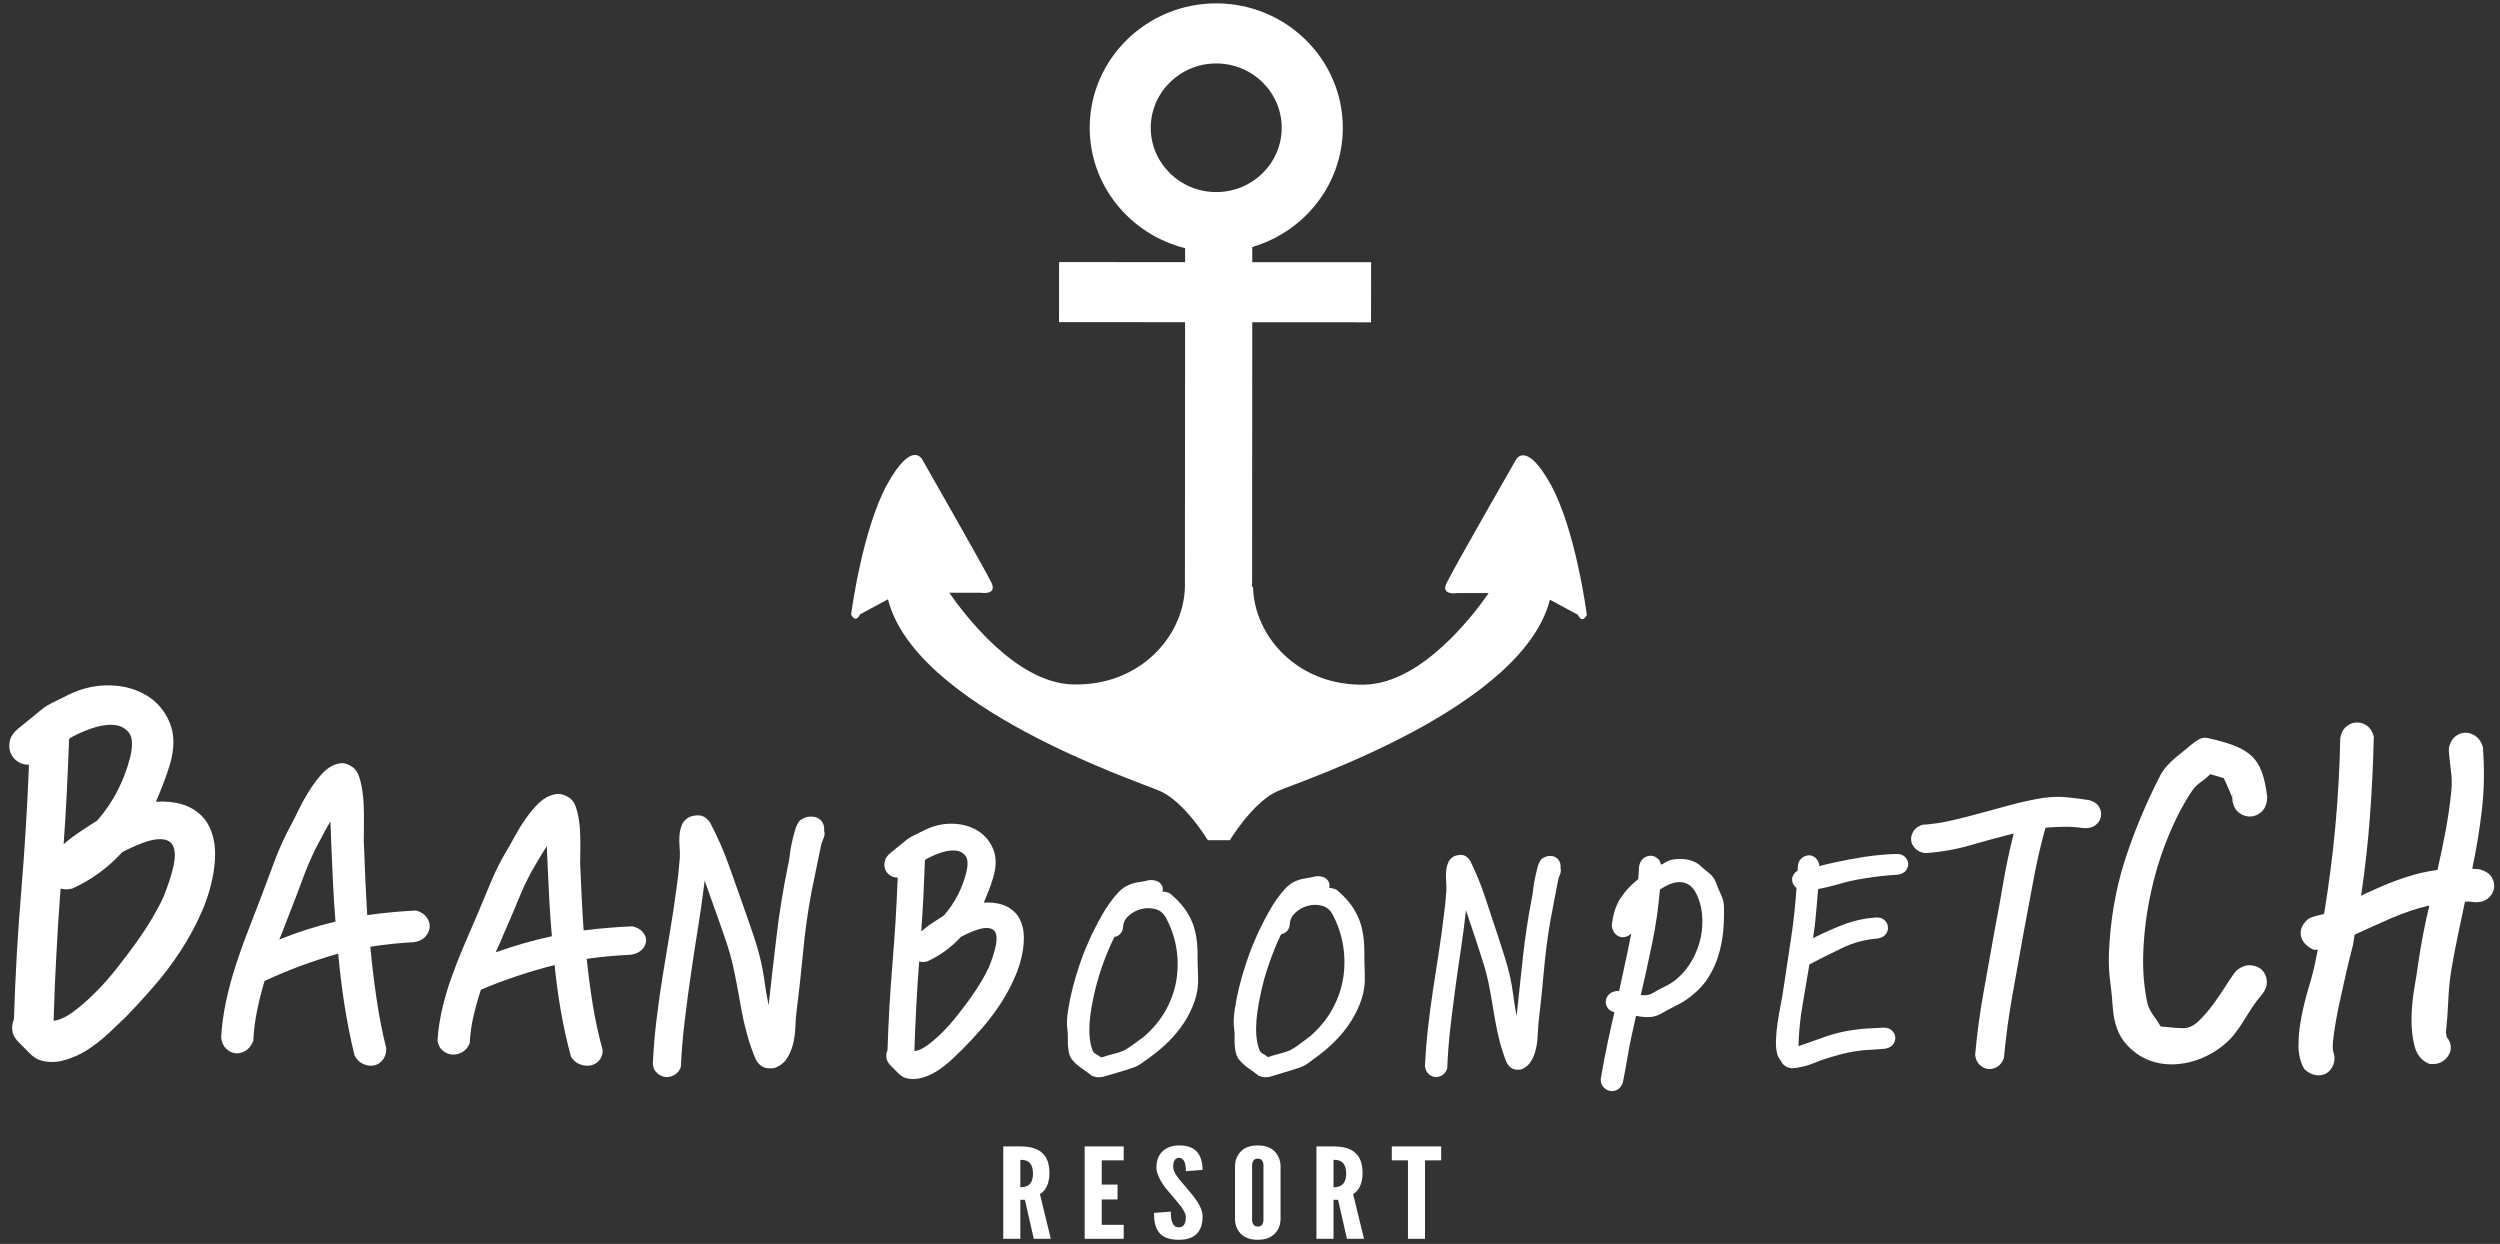 <?xml version="1.0" encoding="UTF-8" standalone="no"?>
<svg width="205px" height="102px" viewBox="0 0 205 102" version="1.1" xmlns="http://www.w3.org/2000/svg" xmlns:xlink="http://www.w3.org/1999/xlink" xmlns:sketch="http://www.bohemiancoding.com/sketch/ns">
    <rect x="0" y="0" width="205" height="102" fill="#333333" stroke="none"/>
    <!-- Generator: Sketch 3.3.3 (12072) - http://www.bohemiancoding.com/sketch -->
    <title>logoWordmark-en</title>
    <desc>Created with Sketch.</desc>
    <defs></defs>
    <g id="Page-1" stroke="none" stroke-width="1" fill="none" fill-rule="evenodd" sketch:type="MSPage">
        <g id="Desktop" sketch:type="MSArtboardGroup" transform="translate(-560, -236)" fill="#FFFFFF">
            <g id="logoWordmark-en" sketch:type="MSLayerGroup" transform="translate(559, 236)">
                <path d="M128.166,39.744 C126.113,36.024 125.294,37.721 125.294,37.721 C125.294,37.721 120.109,46.767 119.615,47.822 C119.12,48.871 120.514,48.63 120.514,48.63 L123.074,48.63 C121.906,50.32 117.642,56.001 112.948,56.14 C107.441,56.294 103.835,52.176 103.748,48.131 L103.671,48.131 L103.685,26.426 L113.424,26.429 L113.431,21.501 L103.685,21.499 L103.685,20.254 C107.972,18.999 111.11,15.097 111.11,10.485 C111.114,4.858 106.459,0.283 100.738,0.276 C95.021,0.272 90.356,4.848 90.356,10.471 C90.352,15.232 93.693,19.228 98.18,20.352 L98.18,21.496 L87.845,21.489 L87.841,26.415 L98.177,26.419 L98.163,48.127 C98.076,52.169 94.458,56.287 88.951,56.123 C84.261,55.99 80.006,50.29 78.839,48.602 L81.393,48.602 C81.393,48.602 82.787,48.845 82.306,47.794 C81.805,46.743 76.634,37.695 76.634,37.695 C76.634,37.695 75.812,35.992 73.755,39.709 C71.699,43.426 70.793,50.376 70.793,50.376 C70.793,50.376 71.12,51.182 71.528,50.376 L73.814,49.14 C76.048,58.006 94.16,64.014 96.095,64.855 C98.15,65.742 100.04,68.897 100.04,68.897 L101.847,68.897 C101.847,68.897 103.737,65.745 105.793,64.859 C107.729,64.024 125.848,58.033 128.093,49.175 L130.378,50.409 C130.783,51.224 131.121,50.412 131.121,50.412 C131.121,50.412 130.219,43.464 128.166,39.744 L128.166,39.744 Z M95.36,10.478 C95.367,7.563 97.779,5.197 100.738,5.204 C103.7,5.204 106.106,7.573 106.099,10.485 C106.099,13.393 103.689,15.756 100.727,15.75 C97.772,15.75 95.36,13.383 95.36,10.478 L95.36,10.478 Z" id="Fill-1" sketch:type="MSShapeGroup"></path>
                <path d="M2.142,83.585 C2.254,80.054 2.451,76.564 2.738,73.132 C3.026,69.687 3.237,66.22 3.376,62.715 C3.019,62.715 2.703,62.619 2.429,62.432 C2.156,62.236 1.964,61.999 1.854,61.702 C1.746,61.405 1.73,61.081 1.811,60.73 C1.895,60.382 2.113,60.058 2.472,59.761 C3.074,59.274 3.514,58.919 3.79,58.691 C4.06,58.459 4.303,58.261 4.511,58.104 C4.711,57.938 4.965,57.785 5.271,57.638 C5.573,57.488 6.05,57.252 6.709,56.928 C7.778,56.416 8.885,56.175 10.019,56.201 C11.16,56.229 12.163,56.502 13.026,57.031 C13.889,57.556 14.518,58.3 14.915,59.253 C15.315,60.211 15.322,61.351 14.937,62.669 C14.777,63.209 14.594,63.734 14.402,64.228 C14.212,64.726 14.004,65.234 13.786,65.745 C14.551,65.691 15.26,65.759 15.905,65.946 C16.549,66.135 17.098,66.461 17.553,66.919 C18.004,67.379 18.314,67.982 18.496,68.739 C18.677,69.497 18.684,70.414 18.517,71.491 C18.322,72.65 17.989,73.772 17.506,74.85 C17.029,75.927 16.46,76.974 15.802,77.983 C15.145,78.992 14.416,79.958 13.623,80.871 C12.825,81.792 12.03,82.655 11.236,83.467 C10.851,83.84 10.396,84.271 9.876,84.755 C9.357,85.242 8.791,85.679 8.19,86.075 C7.586,86.462 6.949,86.749 6.276,86.937 C5.603,87.131 4.94,87.131 4.282,86.937 C3.98,86.831 3.685,86.633 3.397,86.333 C3.11,86.036 2.852,85.785 2.634,85.563 C2.277,85.242 2.072,84.905 2.017,84.554 C1.964,84.205 2.007,83.882 2.142,83.585 L2.142,83.585 Z M5.967,72.865 C5.828,74.672 5.715,76.48 5.621,78.287 C5.519,80.094 5.447,81.897 5.395,83.704 C5.86,83.65 6.37,83.421 6.935,83.02 C7.498,82.613 8.087,82.105 8.704,81.499 C9.322,80.895 9.925,80.22 10.515,79.479 C11.104,78.739 11.659,78.004 12.179,77.278 C12.699,76.548 13.157,75.852 13.539,75.19 C13.925,74.528 14.212,73.984 14.402,73.551 C14.788,72.61 15.058,71.761 15.228,71.004 C15.391,70.249 15.37,69.684 15.162,69.309 C14.958,68.93 14.535,68.767 13.889,68.821 C13.244,68.872 12.291,69.223 11.028,69.871 C9.849,71.164 8.478,72.166 6.915,72.865 C6.585,72.947 6.269,72.947 5.967,72.865 L5.967,72.865 Z M6.668,60.569 C6.613,62.025 6.549,63.469 6.48,64.897 C6.414,66.325 6.322,67.771 6.217,69.223 C6.651,68.849 7.105,68.504 7.574,68.195 C8.038,67.884 8.506,67.58 8.972,67.287 C9.655,66.503 10.227,65.66 10.678,64.757 C11.133,63.853 11.469,62.943 11.691,62.025 C11.905,61.081 11.861,60.419 11.545,60.044 C11.229,59.667 10.795,59.464 10.245,59.438 C9.696,59.41 9.089,59.52 8.416,59.761 C7.743,60.004 7.16,60.269 6.668,60.569 L6.668,60.569 Z" id="Fill-2" sketch:type="MSShapeGroup"></path>
                <path d="M39.515,85.56 C39.366,85.897 39.154,86.139 38.877,86.29 C38.598,86.44 38.325,86.501 38.051,86.473 C37.778,86.443 37.52,86.333 37.288,86.139 C37.055,85.939 36.917,85.661 36.876,85.307 C36.938,84.387 37.076,83.489 37.288,82.613 C37.499,81.73 37.76,80.867 38.069,80.015 C38.373,79.167 38.707,78.32 39.067,77.486 C39.428,76.653 39.792,75.822 40.149,74.975 C40.531,74.059 40.909,73.154 41.28,72.269 C41.648,71.379 42.088,70.513 42.598,69.67 C42.789,69.354 43.004,68.968 43.249,68.518 C43.489,68.071 43.761,67.631 44.059,67.201 C44.356,66.772 44.675,66.377 45.013,66.021 C45.352,65.667 45.698,65.415 46.062,65.265 C46.403,65.133 46.684,65.084 46.92,65.108 C47.153,65.14 47.419,65.248 47.714,65.433 C47.991,65.641 48.193,65.988 48.318,66.486 C48.446,66.98 48.525,67.509 48.561,68.071 C48.588,68.629 48.598,69.165 48.588,69.67 C48.577,70.174 48.572,70.55 48.572,70.796 C48.616,71.747 48.657,72.678 48.699,73.587 C48.74,74.495 48.795,75.396 48.859,76.295 C50.173,76.127 51.505,76.016 52.866,75.958 C53.246,76.054 53.533,76.213 53.722,76.452 C53.915,76.684 53.999,76.927 53.979,77.182 C53.954,77.43 53.839,77.669 53.627,77.88 C53.416,78.095 53.111,78.233 52.706,78.29 C51.498,78.345 50.301,78.456 49.111,78.624 C49.239,79.879 49.406,81.131 49.605,82.372 C49.806,83.619 50.079,84.867 50.42,86.122 C50.42,86.473 50.316,86.759 50.115,86.977 C49.912,87.192 49.674,87.32 49.399,87.37 C49.126,87.414 48.838,87.384 48.543,87.271 C48.245,87.159 48.002,86.944 47.812,86.623 C47.471,85.356 47.197,84.097 46.982,82.863 C46.771,81.628 46.604,80.387 46.476,79.132 C45.457,79.392 44.45,79.684 43.459,80.015 C42.459,80.343 41.454,80.724 40.436,81.154 C40.202,81.864 40,82.576 39.834,83.299 C39.66,84.018 39.556,84.772 39.515,85.56 L39.515,85.56 Z M42.567,75.984 C42.393,76.363 42.241,76.718 42.106,77.056 C41.967,77.393 41.811,77.741 41.644,78.091 C42.425,77.812 43.194,77.564 43.951,77.35 C44.7,77.131 45.466,76.943 46.254,76.773 C46.171,75.801 46.101,74.832 46.046,73.867 C45.993,72.903 45.945,71.927 45.904,70.936 L45.84,69.391 C45.542,69.841 45.279,70.27 45.043,70.682 C44.81,71.093 44.665,71.344 44.599,71.44 C44.198,72.187 43.839,72.94 43.535,73.701 C43.226,74.453 42.903,75.218 42.567,75.984 L42.567,75.984 Z" id="Fill-3" sketch:type="MSShapeGroup"></path>
                <path d="M21.77,85.352 C21.621,85.727 21.41,85.996 21.131,86.164 C20.854,86.33 20.58,86.398 20.311,86.368 C20.032,86.337 19.78,86.211 19.543,85.993 C19.311,85.771 19.176,85.467 19.131,85.073 C19.194,84.05 19.332,83.046 19.543,82.075 C19.755,81.092 20.016,80.125 20.323,79.181 C20.632,78.233 20.962,77.29 21.326,76.367 C21.683,75.44 22.044,74.509 22.404,73.572 C22.79,72.552 23.164,71.545 23.532,70.553 C23.907,69.565 24.344,68.6 24.853,67.666 C25.043,67.311 25.26,66.885 25.501,66.379 C25.748,65.882 26.015,65.391 26.317,64.914 C26.611,64.433 26.931,63.993 27.27,63.602 C27.608,63.205 27.957,62.926 28.318,62.758 C28.659,62.612 28.943,62.554 29.176,62.586 C29.408,62.615 29.675,62.736 29.969,62.947 C30.246,63.176 30.447,63.563 30.573,64.117 C30.701,64.668 30.785,65.258 30.815,65.882 C30.843,66.507 30.854,67.1 30.843,67.666 C30.833,68.224 30.829,68.643 30.829,68.917 C30.872,69.977 30.912,71.011 30.955,72.023 C30.999,73.032 31.051,74.038 31.113,75.04 C32.433,74.853 33.764,74.727 35.119,74.663 C35.501,74.764 35.789,74.949 35.981,75.211 C36.171,75.471 36.254,75.743 36.233,76.023 C36.21,76.306 36.094,76.564 35.883,76.807 C35.672,77.042 35.366,77.196 34.961,77.257 C33.754,77.322 32.557,77.444 31.367,77.632 C31.495,79.027 31.662,80.419 31.863,81.805 C32.061,83.189 32.331,84.58 32.674,85.975 C32.674,86.375 32.571,86.688 32.369,86.927 C32.168,87.173 31.932,87.316 31.655,87.367 C31.381,87.417 31.094,87.384 30.799,87.255 C30.5,87.131 30.257,86.89 30.067,86.537 C29.726,85.123 29.453,83.725 29.238,82.351 C29.026,80.977 28.86,79.593 28.732,78.194 C27.711,78.488 26.705,78.816 25.709,79.181 C24.715,79.546 23.71,79.968 22.692,80.441 C22.456,81.236 22.255,82.033 22.088,82.835 C21.919,83.636 21.811,84.476 21.77,85.352 L21.77,85.352 Z M24.821,74.696 C24.653,75.108 24.5,75.508 24.361,75.883 C24.223,76.262 24.066,76.642 23.9,77.039 C24.683,76.728 25.453,76.449 26.203,76.21 C26.956,75.969 27.725,75.761 28.51,75.569 C28.423,74.485 28.353,73.411 28.302,72.337 C28.249,71.262 28.201,70.174 28.158,69.071 L28.096,67.352 C27.798,67.853 27.535,68.327 27.302,68.79 C27.066,69.244 26.92,69.527 26.855,69.633 C26.451,70.468 26.098,71.304 25.791,72.145 C25.482,72.992 25.159,73.841 24.821,74.696 L24.821,74.696 Z" id="Fill-4" sketch:type="MSShapeGroup"></path>
                <path d="M56.829,87.496 C56.716,87.8 56.535,88.021 56.291,88.154 C56.05,88.287 55.806,88.339 55.563,88.315 C55.32,88.287 55.094,88.182 54.894,88.004 C54.689,87.829 54.565,87.578 54.53,87.26 C54.585,86.029 54.689,84.816 54.835,83.606 C54.981,82.395 55.151,81.188 55.345,79.987 C55.538,78.788 55.737,77.587 55.941,76.384 C56.142,75.187 56.323,73.984 56.483,72.772 C56.597,71.973 56.684,71.171 56.742,70.37 C56.76,70.103 56.757,69.81 56.728,69.49 C56.698,69.169 56.694,68.849 56.716,68.532 C56.732,68.21 56.801,67.91 56.92,67.634 C57.034,67.359 57.245,67.14 57.557,66.98 C57.929,66.857 58.245,66.826 58.504,66.889 C58.769,66.953 59.005,67.13 59.22,67.437 C59.839,68.61 60.378,69.834 60.822,71.107 C61.265,72.378 61.713,73.636 62.16,74.881 C62.375,75.483 62.583,76.091 62.784,76.695 C62.993,77.297 63.173,77.912 63.325,78.535 C63.482,79.177 63.602,79.818 63.69,80.469 C63.78,81.124 63.89,81.775 64.027,82.43 C64.238,80.509 64.457,78.606 64.682,76.721 C64.904,74.836 65.213,72.95 65.597,71.065 C65.657,70.854 65.705,70.571 65.748,70.223 C65.785,69.878 65.84,69.52 65.92,69.158 C65.996,68.79 66.083,68.443 66.185,68.106 C66.277,67.764 66.415,67.488 66.59,67.276 C66.84,67.097 67.092,66.994 67.346,66.966 C67.598,66.943 67.824,66.973 68.016,67.058 C68.209,67.151 68.362,67.29 68.47,67.488 C68.573,67.683 68.609,67.907 68.57,68.156 L68.598,68.184 C68.639,68.378 68.609,68.579 68.511,68.78 C68.417,68.989 68.344,69.197 68.31,69.408 C68.172,70.035 68.046,70.646 67.928,71.253 C67.813,71.856 67.682,72.467 67.55,73.09 C67.238,74.764 67.005,76.431 66.852,78.091 C66.694,79.759 66.51,81.428 66.298,83.098 C66.261,83.474 66.229,83.886 66.211,84.341 C66.19,84.792 66.124,85.228 66.021,85.645 C65.913,86.061 65.75,86.443 65.524,86.798 C65.302,87.138 64.966,87.403 64.522,87.578 C64.133,87.632 63.821,87.606 63.587,87.496 C63.357,87.395 63.151,87.189 62.976,86.885 C62.706,86.244 62.477,85.596 62.292,84.938 C62.109,84.284 61.949,83.619 61.827,82.952 C61.699,82.283 61.578,81.618 61.463,80.96 C61.345,80.305 61.207,79.636 61.054,78.957 C60.919,78.395 60.756,77.837 60.575,77.29 C60.388,76.752 60.196,76.203 60.006,75.651 L58.783,72.21 C58.627,73.493 58.449,74.764 58.245,76.026 C58.041,77.288 57.845,78.556 57.662,79.828 C57.474,81.099 57.305,82.377 57.153,83.66 C56.993,84.938 56.888,86.221 56.829,87.496" id="Fill-5" sketch:type="MSShapeGroup"></path>
                <path d="M73.776,86.108 C73.853,83.715 73.988,81.353 74.181,79.024 C74.377,76.695 74.522,74.338 74.613,71.962 C74.37,71.962 74.158,71.897 73.97,71.77 C73.787,71.641 73.657,71.477 73.586,71.276 C73.51,71.075 73.499,70.854 73.554,70.614 C73.606,70.382 73.755,70.162 73.998,69.96 C74.407,69.633 74.705,69.391 74.893,69.23 C75.076,69.076 75.24,68.944 75.382,68.835 C75.517,68.725 75.694,68.621 75.895,68.521 C76.099,68.418 76.426,68.259 76.874,68.041 C77.598,67.692 78.347,67.526 79.118,67.545 C79.887,67.566 80.567,67.751 81.157,68.109 C81.739,68.467 82.167,68.968 82.437,69.616 C82.707,70.267 82.711,71.037 82.451,71.934 C82.34,72.299 82.219,72.653 82.091,72.992 C81.958,73.329 81.819,73.669 81.67,74.017 C82.19,73.984 82.67,74.027 83.107,74.157 C83.544,74.284 83.915,74.506 84.224,74.816 C84.529,75.125 84.744,75.536 84.865,76.051 C84.986,76.555 84.989,77.182 84.879,77.915 C84.748,78.699 84.522,79.457 84.192,80.19 C83.869,80.92 83.481,81.625 83.038,82.316 C82.59,82.995 82.096,83.65 81.56,84.273 C81.018,84.895 80.477,85.481 79.94,86.026 C79.679,86.286 79.37,86.579 79.021,86.902 C78.667,87.238 78.285,87.531 77.879,87.796 C77.467,88.062 77.037,88.257 76.579,88.386 C76.124,88.515 75.673,88.515 75.226,88.386 C75.025,88.315 74.821,88.178 74.625,87.974 C74.432,87.772 74.258,87.602 74.109,87.452 C73.871,87.238 73.732,87.005 73.693,86.766 C73.657,86.53 73.682,86.312 73.776,86.108 L73.776,86.108 Z M76.371,78.842 C76.277,80.069 76.197,81.293 76.135,82.519 C76.066,83.742 76.018,84.966 75.978,86.19 C76.295,86.157 76.641,86 77.026,85.727 C77.412,85.45 77.806,85.109 78.227,84.697 C78.642,84.284 79.056,83.832 79.45,83.327 C79.85,82.824 80.232,82.327 80.582,81.833 C80.935,81.342 81.24,80.867 81.503,80.419 C81.764,79.972 81.958,79.603 82.091,79.31 C82.35,78.673 82.535,78.091 82.645,77.582 C82.759,77.072 82.743,76.684 82.604,76.431 C82.467,76.18 82.176,76.066 81.739,76.101 C81.303,76.138 80.658,76.377 79.8,76.817 C79.003,77.69 78.074,78.369 77.012,78.842 C76.787,78.896 76.575,78.896 76.371,78.842 L76.371,78.842 Z M76.845,70.51 C76.808,71.498 76.765,72.474 76.721,73.441 C76.676,74.413 76.614,75.391 76.541,76.377 C76.836,76.12 77.14,75.883 77.46,75.679 C77.776,75.466 78.088,75.262 78.406,75.061 C78.871,74.528 79.257,73.959 79.566,73.346 C79.871,72.732 80.098,72.116 80.248,71.498 C80.393,70.854 80.363,70.41 80.152,70.153 C79.94,69.895 79.642,69.759 79.271,69.738 C78.9,69.722 78.486,69.792 78.028,69.96 C77.575,70.124 77.179,70.307 76.845,70.51 L76.845,70.51 Z" id="Fill-6" sketch:type="MSShapeGroup"></path>
                <path d="M95.277,72.163 C95.68,72.152 95.971,72.245 96.154,72.442 C96.339,72.636 96.39,72.858 96.317,73.104 C96.346,73.104 96.376,73.104 96.408,73.114 C96.44,73.121 96.47,73.125 96.502,73.125 C96.609,73.147 96.706,73.175 96.79,73.196 C96.873,73.226 96.953,73.268 97.033,73.336 C97.646,73.872 98.1,74.392 98.402,74.897 C98.701,75.405 98.912,75.927 99.024,76.466 C99.138,77 99.2,77.564 99.2,78.161 C99.2,78.757 99.21,79.418 99.246,80.148 C99.272,80.789 99.185,81.421 98.978,82.04 C98.77,82.658 98.482,83.255 98.115,83.825 C97.747,84.394 97.307,84.931 96.8,85.427 C96.294,85.928 95.753,86.375 95.188,86.773 C94.986,86.913 94.792,87.052 94.602,87.192 C94.407,87.335 94.188,87.449 93.941,87.54 C93.526,87.681 93.11,87.814 92.686,87.936 C92.263,88.056 91.84,88.178 91.411,88.308 C91.226,88.336 91.073,88.339 90.963,88.329 C90.844,88.315 90.702,88.276 90.532,88.212 C90.272,88.004 90.006,87.814 89.727,87.625 C89.45,87.438 89.203,87.227 88.988,86.984 C88.836,86.819 88.733,86.63 88.678,86.419 C88.624,86.208 88.591,85.989 88.576,85.775 C88.559,85.556 88.555,85.335 88.562,85.113 C88.569,84.891 88.559,84.666 88.53,84.451 C88.465,84.015 88.482,83.493 88.576,82.884 C88.667,82.276 88.795,81.653 88.955,81.021 C89.115,80.387 89.297,79.78 89.495,79.19 C89.693,78.603 89.88,78.105 90.05,77.711 C90.127,77.547 90.228,77.318 90.349,77.032 C90.47,76.742 90.622,76.428 90.8,76.091 C90.972,75.75 91.164,75.401 91.361,75.043 C91.56,74.682 91.778,74.345 92.011,74.024 C92.238,73.708 92.471,73.422 92.711,73.168 C92.95,72.921 93.19,72.739 93.435,72.627 C93.712,72.482 94.014,72.392 94.337,72.344 C94.661,72.299 94.971,72.238 95.277,72.163 L95.277,72.163 Z M93.092,76.002 C93.075,76.248 92.998,76.438 92.86,76.578 C92.725,76.718 92.561,76.807 92.379,76.828 C92.173,77.236 91.993,77.653 91.823,78.065 C91.652,78.481 91.5,78.884 91.361,79.275 C91.226,79.668 91.105,80.04 91.008,80.398 C90.903,80.759 90.825,81.073 90.764,81.339 C90.684,81.676 90.608,82.044 90.532,82.454 C90.455,82.863 90.397,83.282 90.359,83.711 C90.32,84.137 90.317,84.565 90.349,84.987 C90.377,85.41 90.462,85.799 90.603,86.157 C90.661,86.286 90.764,86.384 90.903,86.455 C91.04,86.525 91.171,86.613 91.295,86.716 C91.601,86.613 91.913,86.525 92.226,86.443 C92.54,86.368 92.846,86.272 93.137,86.157 C93.213,86.118 93.332,86.05 93.494,85.947 C93.654,85.846 93.821,85.727 93.991,85.6 C94.156,85.474 94.32,85.356 94.476,85.246 C94.625,85.137 94.73,85.066 94.774,85.027 C95.513,84.401 96.106,83.687 96.561,82.896 C97.012,82.098 97.31,81.27 97.456,80.412 C97.601,79.546 97.608,78.675 97.47,77.8 C97.331,76.924 97.047,76.08 96.619,75.276 C96.415,74.893 96.124,74.645 95.739,74.542 C95.357,74.445 94.968,74.445 94.577,74.542 C94.185,74.645 93.842,74.829 93.551,75.092 C93.263,75.351 93.107,75.658 93.092,76.002 L93.092,76.002 Z" id="Fill-7" sketch:type="MSShapeGroup"></path>
                <path d="M108.953,71.845 C109.352,71.835 109.644,71.931 109.832,72.131 C110.015,72.334 110.066,72.557 109.992,72.804 C110.022,72.804 110.054,72.811 110.084,72.814 C110.112,72.821 110.143,72.824 110.174,72.824 C110.283,72.852 110.379,72.879 110.462,72.903 C110.549,72.929 110.626,72.975 110.705,73.043 C111.32,73.587 111.776,74.12 112.075,74.638 C112.377,75.15 112.584,75.684 112.7,76.23 C112.817,76.78 112.874,77.36 112.874,77.962 C112.874,78.573 112.883,79.245 112.915,79.987 C112.947,80.642 112.86,81.283 112.652,81.918 C112.446,82.548 112.155,83.156 111.791,83.739 C111.419,84.319 110.983,84.86 110.476,85.371 C109.97,85.879 109.429,86.337 108.86,86.74 C108.661,86.885 108.464,87.03 108.274,87.173 C108.083,87.316 107.864,87.435 107.619,87.524 C107.202,87.667 106.786,87.8 106.363,87.922 C105.939,88.049 105.513,88.178 105.083,88.308 C104.898,88.336 104.749,88.339 104.636,88.329 C104.517,88.315 104.378,88.274 104.206,88.208 C103.948,88 103.678,87.8 103.401,87.613 C103.123,87.424 102.881,87.206 102.666,86.955 C102.51,86.791 102.409,86.595 102.354,86.379 C102.297,86.164 102.263,85.946 102.249,85.727 C102.235,85.502 102.231,85.277 102.238,85.048 C102.245,84.823 102.235,84.594 102.201,84.373 C102.142,83.926 102.155,83.4 102.249,82.777 C102.343,82.161 102.467,81.525 102.627,80.878 C102.79,80.23 102.97,79.61 103.172,79.013 C103.369,78.409 103.554,77.912 103.723,77.503 C103.799,77.336 103.9,77.1 104.021,76.807 C104.144,76.517 104.295,76.194 104.472,75.852 C104.646,75.504 104.836,75.15 105.039,74.781 C105.236,74.417 105.454,74.069 105.683,73.745 C105.916,73.422 106.147,73.132 106.383,72.872 C106.623,72.62 106.862,72.432 107.111,72.316 C107.386,72.173 107.685,72.077 108.01,72.034 C108.333,71.985 108.645,71.927 108.953,71.845 L108.953,71.845 Z M106.765,75.761 C106.751,76.012 106.674,76.203 106.536,76.349 C106.394,76.491 106.237,76.578 106.051,76.602 C105.848,77.021 105.669,77.44 105.495,77.865 C105.326,78.29 105.177,78.699 105.039,79.102 C104.898,79.497 104.778,79.879 104.676,80.244 C104.581,80.609 104.497,80.928 104.438,81.202 C104.362,81.543 104.282,81.918 104.206,82.337 C104.129,82.756 104.073,83.182 104.032,83.619 C103.998,84.058 103.991,84.49 104.021,84.921 C104.057,85.352 104.14,85.75 104.279,86.115 C104.337,86.248 104.438,86.347 104.577,86.419 C104.712,86.49 104.843,86.579 104.968,86.684 C105.273,86.579 105.586,86.49 105.902,86.408 C106.218,86.33 106.518,86.23 106.809,86.115 C106.886,86.075 107.008,86.003 107.171,85.897 C107.33,85.796 107.493,85.679 107.663,85.546 C107.834,85.417 107.994,85.296 108.148,85.184 C108.301,85.075 108.402,85.001 108.447,84.959 C109.182,84.322 109.778,83.596 110.233,82.788 C110.684,81.979 110.986,81.134 111.132,80.254 C111.277,79.375 111.284,78.488 111.142,77.59 C111.004,76.698 110.72,75.838 110.288,75.017 C110.087,74.621 109.8,74.38 109.414,74.273 C109.029,74.17 108.645,74.17 108.249,74.273 C107.861,74.38 107.518,74.563 107.227,74.832 C106.935,75.099 106.783,75.408 106.765,75.761 L106.765,75.761 Z" id="Fill-8" sketch:type="MSShapeGroup"></path>
                <path d="M119.672,87.622 C119.578,87.878 119.436,88.065 119.242,88.178 C119.05,88.29 118.857,88.339 118.665,88.315 C118.475,88.29 118.297,88.205 118.137,88.056 C117.976,87.903 117.878,87.691 117.846,87.421 C117.896,86.379 117.976,85.345 118.093,84.319 C118.207,83.292 118.34,82.266 118.496,81.246 C118.649,80.23 118.803,79.207 118.967,78.191 C119.127,77.171 119.269,76.148 119.389,75.122 C119.484,74.441 119.553,73.758 119.599,73.079 C119.611,72.852 119.611,72.606 119.588,72.334 C119.563,72.06 119.56,71.791 119.578,71.519 C119.592,71.246 119.647,70.993 119.741,70.761 C119.83,70.524 119.997,70.342 120.244,70.206 C120.538,70.099 120.789,70.07 120.993,70.124 C121.201,70.178 121.391,70.332 121.558,70.588 C122.05,71.587 122.474,72.627 122.824,73.708 C123.177,74.785 123.534,75.855 123.886,76.91 C124.055,77.425 124.218,77.936 124.378,78.449 C124.541,78.963 124.687,79.483 124.808,80.012 C124.93,80.558 125.026,81.106 125.095,81.653 C125.165,82.208 125.252,82.763 125.36,83.322 C125.53,81.689 125.703,80.073 125.88,78.474 C126.056,76.868 126.299,75.269 126.605,73.669 C126.649,73.49 126.688,73.254 126.718,72.954 C126.75,72.66 126.795,72.36 126.859,72.051 C126.921,71.744 126.99,71.444 127.063,71.157 C127.143,70.871 127.249,70.635 127.388,70.454 C127.587,70.305 127.787,70.216 127.988,70.192 C128.187,70.171 128.363,70.195 128.516,70.274 C128.668,70.349 128.789,70.468 128.876,70.635 C128.96,70.803 128.988,70.986 128.956,71.201 L128.977,71.222 C129.007,71.393 128.988,71.562 128.908,71.733 C128.832,71.91 128.78,72.084 128.748,72.266 C128.638,72.793 128.54,73.315 128.446,73.827 C128.356,74.345 128.256,74.867 128.148,75.391 C127.901,76.81 127.718,78.229 127.597,79.636 C127.471,81.049 127.326,82.466 127.155,83.886 C127.129,84.202 127.104,84.556 127.086,84.938 C127.074,85.324 127.02,85.696 126.937,86.05 C126.855,86.408 126.722,86.729 126.546,87.026 C126.372,87.316 126.106,87.54 125.751,87.691 C125.447,87.739 125.2,87.714 125.017,87.622 C124.832,87.538 124.669,87.36 124.531,87.105 C124.316,86.562 124.135,86.01 123.989,85.45 C123.843,84.891 123.719,84.329 123.621,83.765 C123.522,83.196 123.428,82.637 123.33,82.075 C123.24,81.515 123.133,80.949 123.012,80.373 C122.904,79.893 122.776,79.418 122.63,78.957 C122.485,78.502 122.336,78.034 122.183,77.564 L121.211,74.642 C121.089,75.733 120.947,76.81 120.789,77.88 C120.625,78.957 120.469,80.033 120.327,81.11 C120.178,82.194 120.046,83.271 119.92,84.362 C119.796,85.45 119.716,86.534 119.672,87.622" id="Fill-9" sketch:type="MSShapeGroup"></path>
                <path d="M132.252,88.573 C132.22,88.632 132.22,88.622 132.252,88.526 L132.252,88.573 L132.252,88.573 Z M132.296,88.28 C132.282,88.311 132.275,88.355 132.275,88.418 C132.259,88.447 132.252,88.482 132.252,88.526 C132.252,88.454 132.264,88.369 132.296,88.28 L132.296,88.28 Z M132.321,88.123 C132.474,87.26 132.636,86.408 132.813,85.563 C132.991,84.72 133.181,83.865 133.381,83.002 C133.119,82.941 132.93,82.819 132.813,82.63 C132.7,82.44 132.653,82.248 132.678,82.051 C132.7,81.854 132.795,81.676 132.962,81.518 C133.133,81.358 133.371,81.27 133.676,81.257 L133.77,81.257 C133.941,80.476 134.111,79.691 134.276,78.914 C134.447,78.14 134.607,77.35 134.763,76.545 C134.625,76.684 134.472,76.773 134.301,76.821 C134.134,76.864 133.967,76.861 133.806,76.807 C133.646,76.756 133.508,76.653 133.392,76.503 C133.278,76.349 133.206,76.162 133.17,75.934 C133.246,75.028 133.483,74.277 133.861,73.683 C134.246,73.086 134.738,72.552 135.338,72.084 C135.353,71.917 135.367,71.744 135.372,71.562 C135.379,71.382 135.39,71.201 135.408,71.021 C135.47,70.731 135.585,70.518 135.761,70.386 C135.939,70.246 136.125,70.178 136.321,70.171 C136.511,70.162 136.695,70.223 136.867,70.352 C137.049,70.478 137.159,70.667 137.205,70.908 C137.281,70.878 137.354,70.843 137.413,70.806 C137.475,70.768 137.544,70.728 137.617,70.682 C137.805,70.578 138.024,70.506 138.276,70.464 C138.53,70.428 138.785,70.417 139.046,70.445 C139.306,70.464 139.56,70.518 139.796,70.611 C140.034,70.703 140.233,70.813 140.385,70.953 C140.615,71.164 140.86,71.372 141.124,71.576 C141.383,71.777 141.575,72.034 141.696,72.334 C141.82,72.681 141.962,73.025 142.122,73.366 C142.286,73.708 142.366,74.055 142.366,74.417 C142.38,75.082 142.358,75.74 142.3,76.388 C142.234,77.039 142.112,77.669 141.929,78.29 C141.744,78.91 141.485,79.5 141.144,80.059 C140.808,80.619 140.361,81.124 139.808,81.574 C139.407,81.908 138.984,82.187 138.53,82.412 C138.075,82.641 137.628,82.884 137.18,83.135 C136.875,83.306 136.546,83.395 136.202,83.4 C135.855,83.407 135.509,83.374 135.154,83.296 C135.077,83.617 135.008,83.926 134.946,84.237 C134.884,84.544 134.815,84.856 134.738,85.178 C134.617,85.785 134.502,86.382 134.406,86.977 C134.305,87.574 134.193,88.175 134.069,88.783 C133.962,89.067 133.806,89.263 133.6,89.367 C133.392,89.474 133.184,89.498 132.977,89.446 C132.769,89.395 132.591,89.28 132.446,89.098 C132.3,88.915 132.241,88.686 132.275,88.418 C132.275,88.355 132.282,88.311 132.296,88.28 C132.296,88.268 132.3,88.25 132.307,88.233 C132.318,88.222 132.321,88.199 132.321,88.165 C132.321,88.182 132.318,88.199 132.307,88.212 C132.3,88.229 132.296,88.24 132.296,88.257 C132.296,88.212 132.304,88.182 132.321,88.165 L132.321,88.123 L132.321,88.123 Z M137.114,72.943 C136.99,74.427 136.78,75.876 136.489,77.29 C136.194,78.716 135.884,80.148 135.543,81.6 C135.717,81.614 135.88,81.614 136.042,81.6 C136.202,81.583 136.344,81.536 136.466,81.464 C136.82,81.253 137.184,81.056 137.562,80.871 C137.94,80.694 138.279,80.466 138.588,80.193 C139.046,79.787 139.439,79.296 139.764,78.72 C140.087,78.147 140.316,77.54 140.455,76.899 C140.59,76.258 140.631,75.611 140.568,74.96 C140.506,74.314 140.329,73.715 140.041,73.168 C139.869,72.872 139.673,72.653 139.451,72.528 C139.229,72.399 138.988,72.334 138.727,72.334 C138.464,72.334 138.196,72.392 137.919,72.507 C137.642,72.617 137.374,72.767 137.114,72.943 L137.114,72.943 Z" id="Fill-10" sketch:type="MSShapeGroup"></path>
                <path d="M148.428,70.953 C148.473,70.696 148.577,70.499 148.748,70.363 C148.917,70.227 149.094,70.153 149.279,70.138 C149.462,70.124 149.639,70.174 149.808,70.295 C149.975,70.417 150.099,70.604 150.176,70.861 L150.176,71.021 C150.394,70.96 150.607,70.908 150.822,70.861 C151.041,70.813 151.231,70.771 151.398,70.728 C152.243,70.543 153.079,70.389 153.912,70.26 C154.742,70.134 155.59,70.052 156.468,70.024 C156.773,70.012 157.013,70.084 157.18,70.239 C157.348,70.4 157.446,70.578 157.471,70.771 C157.496,70.965 157.439,71.157 157.308,71.351 C157.18,71.536 156.961,71.662 156.652,71.723 C156.056,71.756 155.466,71.805 154.891,71.88 C154.312,71.959 153.735,72.048 153.149,72.152 C152.705,72.245 152.209,72.367 151.664,72.528 C151.121,72.685 150.593,72.811 150.087,72.9 C150.023,73.58 149.964,74.253 149.913,74.914 C149.861,75.579 149.778,76.251 149.67,76.932 C150.499,76.51 151.325,76.138 152.147,75.822 C152.969,75.504 153.854,75.307 154.807,75.232 C155.116,75.218 155.351,75.286 155.525,75.447 C155.692,75.607 155.789,75.791 155.809,75.991 C155.834,76.197 155.782,76.395 155.651,76.578 C155.518,76.77 155.299,76.896 154.994,76.957 C153.964,77.032 152.992,77.288 152.078,77.727 C151.165,78.161 150.259,78.613 149.371,79.081 C149.188,80.2 148.997,81.314 148.807,82.423 C148.613,83.538 148.501,84.656 148.473,85.789 C149.21,85.532 149.938,85.277 150.648,85.02 C151.362,84.766 152.104,84.58 152.872,84.472 C153.305,84.401 153.724,84.355 154.138,84.336 C154.557,84.322 154.978,84.301 155.407,84.271 C155.716,84.257 155.951,84.329 156.121,84.486 C156.292,84.649 156.388,84.827 156.409,85.031 C156.434,85.235 156.379,85.427 156.249,85.621 C156.118,85.808 155.899,85.935 155.59,85.993 C155.07,86.04 154.644,86.068 154.312,86.085 C153.981,86.098 153.68,86.125 153.403,86.164 C153.127,86.201 152.836,86.248 152.541,86.311 C152.239,86.368 151.863,86.469 151.398,86.606 C150.801,86.773 150.226,86.967 149.684,87.192 C149.135,87.421 148.549,87.557 147.919,87.602 C147.752,87.574 147.617,87.538 147.516,87.485 C147.416,87.442 147.304,87.36 147.18,87.238 C147.107,87.105 147.024,86.977 146.94,86.862 C146.853,86.749 146.791,86.62 146.743,86.469 C146.652,86.15 146.615,85.768 146.628,85.314 C146.642,84.856 146.688,84.394 146.757,83.91 C146.827,83.425 146.906,82.955 146.999,82.494 C147.089,82.033 147.159,81.635 147.208,81.304 C147.42,79.883 147.635,78.474 147.849,77.065 C148.064,75.665 148.221,74.246 148.315,72.811 C148.189,72.718 148.096,72.61 148.036,72.481 C147.974,72.35 147.951,72.22 147.952,72.084 C147.959,71.952 148.006,71.822 148.082,71.698 C148.158,71.58 148.265,71.48 148.403,71.405 C148.403,71.33 148.407,71.253 148.414,71.178 C148.421,71.101 148.428,71.028 148.428,70.953" id="Fill-11" sketch:type="MSShapeGroup"></path>
                <path d="M158.897,69.956 C158.535,69.916 158.258,69.792 158.061,69.588 C157.86,69.384 157.744,69.158 157.714,68.914 C157.686,68.668 157.744,68.425 157.894,68.177 C158.043,67.935 158.286,67.751 158.625,67.634 C159.483,67.577 160.325,67.451 161.151,67.25 C161.98,67.055 162.795,66.847 163.603,66.622 C164.408,66.397 165.219,66.175 166.041,65.96 C166.853,65.745 167.682,65.569 168.519,65.433 C169.178,65.337 169.811,65.316 170.429,65.374 C171.046,65.433 171.678,65.51 172.315,65.609 C172.715,65.724 172.985,65.917 173.134,66.182 C173.287,66.449 173.328,66.714 173.269,66.987 C173.21,67.266 173.058,67.495 172.809,67.68 C172.555,67.863 172.225,67.938 171.809,67.9 C171.268,67.823 170.744,67.788 170.238,67.795 C169.728,67.805 169.225,67.828 168.73,67.87 C168.327,69.319 167.995,70.775 167.727,72.245 C167.457,73.718 167.183,75.187 166.904,76.653 C166.606,78.334 166.308,80.015 166.006,81.676 C165.707,83.343 165.48,85.034 165.32,86.759 C165.201,87.094 165.015,87.332 164.768,87.482 C164.519,87.625 164.269,87.684 164.019,87.66 C163.774,87.625 163.541,87.513 163.337,87.316 C163.124,87.121 162.999,86.845 162.962,86.497 C163.116,84.769 163.349,83.077 163.644,81.414 C163.946,79.75 164.244,78.072 164.542,76.388 C164.804,75.036 165.045,73.69 165.274,72.35 C165.503,71.007 165.787,69.67 166.128,68.341 C164.953,68.635 163.781,68.954 162.614,69.295 C161.452,69.64 160.211,69.862 158.897,69.956" id="Fill-12" sketch:type="MSShapeGroup"></path>
                <path d="M186.915,65.398 C186.89,65.889 186.748,66.267 186.482,66.529 C186.217,66.789 185.919,66.929 185.583,66.953 C185.249,66.976 184.931,66.88 184.633,66.671 C184.331,66.458 184.143,66.128 184.07,65.681 L184.07,65.716 C184.07,65.691 184.066,65.627 184.057,65.52 C184.043,65.415 184.025,65.337 184.001,65.288 C183.978,65.216 183.887,65.005 183.731,64.651 C183.574,64.3 183.447,64.017 183.352,63.806 L182.239,63.485 C181.973,63.748 181.697,63.979 181.41,64.174 C181.122,64.375 180.882,64.632 180.692,64.934 C179.971,66.021 179.319,67.294 178.732,68.753 C178.14,70.216 177.682,71.737 177.348,73.319 C177.009,74.897 176.814,76.466 176.752,78.018 C176.689,79.575 176.808,81.003 177.096,82.3 C177.192,82.63 177.348,82.941 177.56,83.238 C177.778,83.531 177.98,83.844 178.174,84.175 C178.511,84.195 178.833,84.226 179.145,84.264 C179.454,84.294 179.779,84.312 180.117,84.312 C180.522,84.291 180.932,84.079 181.337,83.678 C181.751,83.278 182.138,82.824 182.507,82.316 C182.876,81.808 183.228,81.3 183.553,80.78 C183.876,80.261 184.157,79.862 184.397,79.575 C184.782,79.272 185.164,79.128 185.547,79.149 C185.933,79.177 186.242,79.303 186.482,79.542 C186.723,79.78 186.856,80.083 186.879,80.459 C186.904,80.841 186.759,81.216 186.45,81.59 C186.162,81.922 185.895,82.273 185.656,82.637 C185.416,83.002 185.183,83.374 184.954,83.749 C184.725,84.125 184.473,84.486 184.2,84.827 C183.921,85.171 183.606,85.485 183.246,85.768 C182.406,86.426 181.49,86.873 180.495,87.108 C179.499,87.342 178.556,87.335 177.671,87.091 C176.784,86.845 176.013,86.361 175.368,85.638 C174.72,84.926 174.349,83.936 174.255,82.688 C174.203,81.936 174.134,81.199 174.036,80.48 C173.942,79.759 173.905,79.024 173.928,78.266 C174.026,75.579 174.452,73.046 175.201,70.667 C175.961,68.282 176.95,65.903 178.174,63.523 C178.316,63.263 178.497,63.019 178.716,62.779 C178.931,62.544 179.163,62.318 179.415,62.107 C179.669,61.893 179.913,61.699 180.151,61.507 C180.39,61.316 180.595,61.152 180.761,61.009 C180.957,60.847 181.15,60.709 181.355,60.604 C181.559,60.498 181.781,60.468 182.024,60.515 C182.861,60.705 183.571,60.901 184.143,61.116 C184.72,61.33 185.198,61.606 185.583,61.947 C185.965,62.292 186.26,62.737 186.467,63.291 C186.668,63.846 186.821,64.55 186.915,65.398 L186.915,65.398 Z M184.036,65.145 C184.036,65.288 184.05,65.384 184.07,65.433 C184.07,65.337 184.066,65.255 184.057,65.183 C184.043,65.112 184.036,65.101 184.036,65.145 L184.036,65.145 Z" id="Fill-13" sketch:type="MSShapeGroup"></path>
                <path d="M202.333,60.389 C202.589,60.185 202.866,60.082 203.164,60.082 C203.466,60.082 203.75,60.178 204.018,60.372 C204.285,60.566 204.476,60.856 204.594,61.245 C204.732,63.022 204.707,64.726 204.521,66.36 C204.332,67.989 204.07,69.612 203.723,71.232 C203.837,71.255 203.952,71.262 204.052,71.262 C204.16,71.262 204.267,71.276 204.382,71.3 C204.847,71.437 205.165,71.658 205.339,71.969 C205.515,72.275 205.565,72.589 205.499,72.91 C205.426,73.226 205.245,73.497 204.958,73.711 C204.666,73.926 204.281,74.017 203.793,73.97 C203.674,73.945 203.564,73.933 203.462,73.933 L203.13,73.933 C202.946,74.822 202.756,75.729 202.555,76.653 C202.359,77.578 202.184,78.519 202.017,79.472 C201.878,80.338 201.791,81.202 201.759,82.058 C201.722,82.913 201.66,83.772 201.566,84.638 C201.587,84.776 201.603,84.856 201.603,84.877 C201.603,84.902 201.614,84.959 201.635,85.048 C201.846,85.3 201.951,85.556 201.963,85.815 C201.978,86.082 201.916,86.326 201.773,86.551 C201.635,86.784 201.434,86.965 201.163,87.105 C200.9,87.238 200.58,87.285 200.205,87.238 C199.582,86.988 199.175,86.497 198.992,85.771 C198.804,85.038 198.724,84.247 198.746,83.392 C198.77,82.534 198.854,81.714 198.992,80.928 C199.127,80.141 199.222,79.554 199.269,79.167 C199.502,77.526 199.815,75.883 200.205,74.246 C199.165,74.492 198.135,74.839 197.112,75.279 C196.092,75.729 195.082,76.18 194.088,76.635 C194.059,76.749 194.043,76.857 194.032,76.957 C194.022,77.063 194.004,77.171 193.979,77.285 C193.979,77.353 193.921,77.604 193.807,78.037 C193.691,78.474 193.564,78.996 193.422,79.61 C193.283,80.23 193.134,80.895 192.974,81.611 C192.811,82.334 192.669,83.013 192.555,83.667 C192.44,84.312 192.356,84.877 192.312,85.359 C192.267,85.839 192.278,86.143 192.345,86.279 C192.461,86.668 192.457,87.016 192.329,87.32 C192.2,87.632 192.013,87.861 191.77,88.007 C191.529,88.158 191.237,88.208 190.903,88.161 C190.564,88.117 190.245,87.943 189.946,87.65 C189.619,87.08 189.463,86.415 189.474,85.649 C189.484,84.884 189.575,84.097 189.735,83.289 C189.898,82.477 190.095,81.693 190.328,80.928 C190.561,80.165 190.733,79.486 190.852,78.893 L191.06,77.868 C190.921,77.891 190.793,77.891 190.674,77.868 C190.674,77.847 190.649,77.833 190.609,77.833 C190.051,77.536 189.735,77.147 189.666,76.67 C189.6,76.19 189.808,75.747 190.292,75.337 C190.477,75.246 190.674,75.171 190.886,75.111 C191.093,75.057 191.303,75.003 191.511,74.96 C191.534,74.939 191.555,74.925 191.58,74.925 C191.974,72.507 192.283,70.11 192.502,67.727 C192.72,65.34 192.857,62.943 192.901,60.529 C192.974,60.117 193.134,59.803 193.39,59.585 C193.644,59.37 193.921,59.256 194.226,59.244 C194.524,59.234 194.809,59.318 195.08,59.499 C195.343,59.684 195.537,59.977 195.652,60.389 C195.602,62.601 195.499,64.784 195.336,66.94 C195.176,69.094 194.935,71.262 194.608,73.458 L194.677,73.422 C194.885,73.305 195.086,73.21 195.288,73.132 C195.482,73.05 195.673,72.964 195.86,72.872 C196.671,72.507 197.494,72.187 198.334,71.913 C199.165,71.641 200.008,71.451 200.871,71.334 C201.125,70.243 201.351,69.158 201.551,68.085 C201.745,67.015 201.905,65.92 202.017,64.801 C202.065,64.275 202.05,63.755 201.981,63.23 C201.916,62.704 201.857,62.182 201.809,61.653 L201.809,61.313 C201.905,60.901 202.075,60.597 202.333,60.389" id="Fill-14" sketch:type="MSShapeGroup"></path>
                <path d="M85.771,101.582 L85.042,98.384 L84.668,98.384 L84.668,101.582 L83.267,101.582 L83.267,94.006 L84.668,94.006 C86.339,94.006 87.053,94.758 87.053,96.192 C87.053,96.94 86.808,97.623 86.273,97.909 L87.168,101.582 L85.771,101.582 L85.771,101.582 Z M84.668,97.354 C84.861,97.354 85.119,97.333 85.33,97.19 C85.534,97.043 85.705,96.768 85.705,96.232 C85.705,95.696 85.534,95.406 85.33,95.263 C85.119,95.116 84.861,95.107 84.668,95.107 L84.668,97.354 L84.668,97.354 Z" id="Fill-15" sketch:type="MSShapeGroup"></path>
                <path d="M89.942,94.006 L93.144,94.006 L93.144,95.148 L91.341,95.148 L91.341,97.136 L92.638,97.136 L92.638,98.356 L91.341,98.356 L91.341,100.435 L93.144,100.435 L93.144,101.582 L89.942,101.582 L89.942,94.006" id="Fill-16" sketch:type="MSShapeGroup"></path>
                <path d="M98.239,96.038 C98.239,95.788 98.226,95.509 98.136,95.294 C98.045,95.086 97.903,94.943 97.681,94.943 C97.317,94.954 97.202,95.254 97.202,95.696 C97.202,95.952 97.344,96.221 97.553,96.508 C97.761,96.797 98.031,97.094 98.305,97.415 C98.628,97.798 98.955,98.189 99.2,98.571 C99.443,98.953 99.613,99.344 99.613,99.758 C99.613,100.263 99.509,100.732 99.21,101.087 C98.912,101.436 98.434,101.663 97.667,101.663 C96.772,101.663 96.266,101.394 95.982,100.982 C95.698,100.568 95.632,100.023 95.632,99.458 L97.008,99.355 C97.008,99.673 97.019,99.992 97.122,100.228 C97.216,100.477 97.369,100.64 97.667,100.64 C98.083,100.64 98.239,100.292 98.239,99.809 C98.239,99.559 98.083,99.269 97.875,98.973 C97.761,98.826 97.642,98.672 97.511,98.52 C97.241,98.21 96.943,97.862 96.63,97.48 C96.321,97.094 96.085,96.705 95.943,96.303 C95.863,96.106 95.826,95.902 95.826,95.696 C95.826,95.284 95.943,94.84 96.241,94.5 C96.539,94.172 96.994,93.934 97.653,93.924 C98.5,93.913 98.992,94.189 99.264,94.592 C99.537,95.004 99.613,95.509 99.613,95.931 L98.239,96.038" id="Fill-17" sketch:type="MSShapeGroup"></path>
                <path d="M106.005,100.023 C105.992,100.334 105.912,100.61 105.77,100.849 C105.655,101.053 105.476,101.251 105.215,101.404 C104.955,101.568 104.604,101.663 104.137,101.663 C103.671,101.663 103.307,101.568 103.046,101.404 C102.787,101.251 102.62,101.053 102.503,100.849 C102.361,100.61 102.284,100.334 102.27,100.023 L102.27,95.56 C102.284,95.263 102.361,94.983 102.503,94.748 C102.62,94.54 102.787,94.336 103.046,94.179 C103.307,94.025 103.671,93.924 104.137,93.924 C104.604,93.924 104.955,94.025 105.215,94.179 C105.476,94.336 105.655,94.54 105.77,94.748 C105.912,94.983 105.992,95.263 106.005,95.56 L106.005,100.023 L106.005,100.023 Z M104.604,95.56 C104.604,95.355 104.552,95.212 104.421,95.086 C104.359,95.036 104.254,95.004 104.137,95.004 C103.89,95.004 103.772,95.148 103.723,95.284 C103.685,95.366 103.671,95.458 103.671,95.56 L103.671,100.023 C103.671,100.238 103.733,100.385 103.865,100.497 C103.927,100.549 104.018,100.579 104.137,100.579 C104.382,100.579 104.501,100.456 104.552,100.303 C104.591,100.228 104.604,100.135 104.604,100.023 L104.604,95.56 L104.604,95.56 Z" id="Fill-18" sketch:type="MSShapeGroup"></path>
                <path d="M111.448,101.582 L110.723,98.384 L110.349,98.384 L110.349,101.582 L108.947,101.582 L108.947,94.006 L110.349,94.006 C112.02,94.006 112.73,94.758 112.73,96.192 C112.73,96.94 112.488,97.623 111.954,97.909 L112.849,101.582 L111.448,101.582 L111.448,101.582 Z M110.349,97.354 C110.542,97.354 110.8,97.333 111.007,97.19 C111.215,97.043 111.386,96.768 111.386,96.232 C111.386,95.696 111.215,95.406 111.007,95.263 C110.8,95.116 110.542,95.107 110.349,95.107 L110.349,97.354 L110.349,97.354 Z" id="Fill-19" sketch:type="MSShapeGroup"></path>
                <path d="M115.127,95.148 L115.127,94.006 L119.175,94.006 L119.175,95.148 L117.85,95.148 L117.85,101.582 L116.452,101.582 L116.452,95.148 L115.127,95.148" id="Fill-20" sketch:type="MSShapeGroup"></path>
            </g>
        </g>
    </g>
</svg>